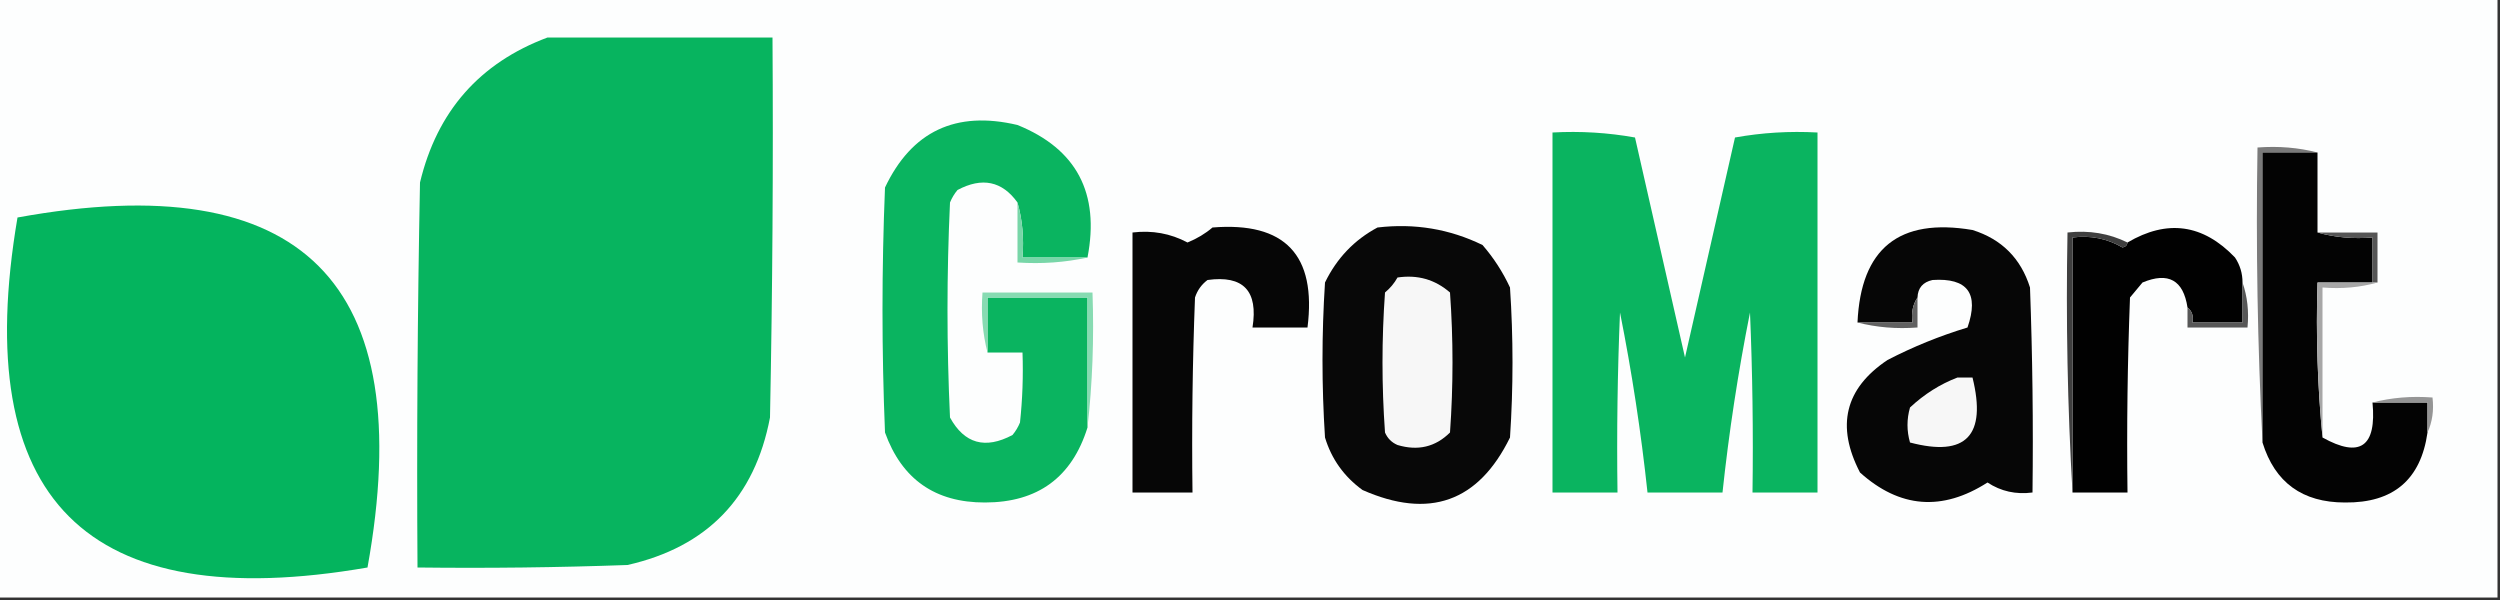 <?xml version="1.0" encoding="UTF-8"?>
<!DOCTYPE svg PUBLIC "-//W3C//DTD SVG 1.1//EN" "http://www.w3.org/Graphics/SVG/1.1/DTD/svg11.dtd">
<svg xmlns="http://www.w3.org/2000/svg" version="1.1" width="500px" height="120px" style="shape-rendering:geometricPrecision; text-rendering:geometricPrecision; image-rendering:optimizeQuality; fill-rule:evenodd; clip-rule:evenodd" xmlns:xlink="http://www.w3.org/1999/xlink">
<rect width="100%" height="100%" fill="#333333" stroke="none"/>
<g><path style="opacity:1" fill="#fdfefe" d="M -0.5,-0.5 C 166.167,-0.5 332.833,-0.5 499.5,-0.5C 499.5,39.5 499.5,79.5 499.5,119.5C 332.833,119.5 166.167,119.5 -0.5,119.5C -0.5,79.5 -0.5,39.5 -0.5,-0.5 Z"/></g>
<g><path style="opacity:1" fill="#07b45f" d="M 109.5,7.5 C 124.5,7.5 139.5,7.5 154.5,7.5C 154.667,32.836 154.5,58.169 154,83.5C 150.952,99.548 141.452,109.381 125.5,113C 111.504,113.5 97.504,113.667 83.5,113.5C 83.333,87.831 83.5,62.164 84,36.5C 87.414,22.259 95.914,12.592 109.5,7.5 Z"/></g>
<g><path style="opacity:1" fill="#0ab460" d="M 217.5,51.5 C 213.167,51.5 208.833,51.5 204.5,51.5C 204.815,47.629 204.482,43.962 203.5,40.5C 200.422,36.217 196.422,35.383 191.5,38C 190.874,38.75 190.374,39.584 190,40.5C 189.333,54.833 189.333,69.167 190,83.5C 192.877,88.741 197.044,89.907 202.5,87C 203.126,86.25 203.626,85.416 204,84.5C 204.499,79.845 204.666,75.178 204.5,70.5C 202.167,70.5 199.833,70.5 197.5,70.5C 197.5,66.833 197.5,63.167 197.5,59.5C 204.167,59.5 210.833,59.5 217.5,59.5C 217.5,68.167 217.5,76.833 217.5,85.5C 214.385,95.483 207.551,100.483 197,100.5C 187.034,100.519 180.368,95.853 177,86.5C 176.333,70.167 176.333,53.833 177,37.5C 182.343,26.248 191.176,22.081 203.5,25C 215.32,29.796 219.986,38.629 217.5,51.5 Z"/></g>
<g><path style="opacity:1" fill="#0ab460" d="M 310.5,26.5 C 316.093,26.193 321.593,26.527 327,27.5C 330.333,42.167 333.667,56.833 337,71.5C 340.333,56.833 343.667,42.167 347,27.5C 352.407,26.527 357.907,26.193 363.5,26.5C 363.5,50.5 363.5,74.5 363.5,98.5C 359.167,98.5 354.833,98.5 350.5,98.5C 350.667,86.495 350.5,74.495 350,62.5C 347.624,74.423 345.791,86.423 344.5,98.5C 339.5,98.5 334.5,98.5 329.5,98.5C 328.209,86.423 326.376,74.423 324,62.5C 323.5,74.495 323.333,86.495 323.5,98.5C 319.167,98.5 314.833,98.5 310.5,98.5C 310.5,74.5 310.5,50.5 310.5,26.5 Z"/></g>
<g><path style="opacity:1" fill="#7a7a7a" d="M 463.5,30.5 C 459.833,30.5 456.167,30.5 452.5,30.5C 452.5,49.833 452.5,69.167 452.5,88.5C 451.503,69.007 451.17,49.34 451.5,29.5C 455.702,29.183 459.702,29.517 463.5,30.5 Z"/></g>
<g><path style="opacity:1" fill="#030303" d="M 463.5,30.5 C 463.5,35.833 463.5,41.167 463.5,46.5C 466.962,47.482 470.629,47.815 474.5,47.5C 474.5,50.5 474.5,53.5 474.5,56.5C 470.833,56.5 467.167,56.5 463.5,56.5C 463.172,67.013 463.506,77.347 464.5,87.5C 472.008,91.689 475.342,89.355 474.5,80.5C 478.167,80.5 481.833,80.5 485.5,80.5C 485.5,82.5 485.5,84.5 485.5,86.5C 484.158,95.937 478.658,100.604 469,100.5C 460.473,100.5 454.973,96.501 452.5,88.5C 452.5,69.167 452.5,49.833 452.5,30.5C 456.167,30.5 459.833,30.5 463.5,30.5 Z"/></g>
<g><path style="opacity:1" fill="#04b45e" d="M 3.5,43.5 C 60.467,33.134 83.8,56.467 73.5,113.5C 17.235,123.235 -6.098,99.902 3.5,43.5 Z"/></g>
<g><path style="opacity:1" fill="#060606" d="M 242.5,45.5 C 256.994,44.329 263.328,50.996 261.5,65.5C 257.833,65.5 254.167,65.5 250.5,65.5C 251.671,58.173 248.671,55.006 241.5,56C 240.299,56.903 239.465,58.069 239,59.5C 238.5,72.496 238.333,85.496 238.5,98.5C 234.5,98.5 230.5,98.5 226.5,98.5C 226.5,81.167 226.5,63.833 226.5,46.5C 230.434,46.021 234.101,46.688 237.5,48.5C 239.396,47.725 241.063,46.725 242.5,45.5 Z"/></g>
<g><path style="opacity:1" fill="#080808" d="M 275.5,45.5 C 282.909,44.621 289.909,45.788 296.5,49C 298.727,51.564 300.561,54.397 302,57.5C 302.667,67.5 302.667,77.5 302,87.5C 295.679,100.396 285.846,103.896 272.5,98C 268.806,95.313 266.306,91.813 265,87.5C 264.333,77.167 264.333,66.833 265,56.5C 267.357,51.645 270.857,47.979 275.5,45.5 Z"/></g>
<g><path style="opacity:1" fill="#060606" d="M 383.5,59.5 C 382.549,60.919 382.216,62.585 382.5,64.5C 378.833,64.5 375.167,64.5 371.5,64.5C 372.158,49.679 379.824,43.513 394.5,46C 400.333,47.833 404.167,51.667 406,57.5C 406.5,71.163 406.667,84.829 406.5,98.5C 403.193,98.937 400.193,98.27 397.5,96.5C 388.441,102.303 379.941,101.637 372,94.5C 367.163,85.184 368.996,77.684 377.5,72C 382.633,69.344 387.966,67.178 393.5,65.5C 395.853,58.7 393.52,55.533 386.5,56C 384.574,56.422 383.574,57.589 383.5,59.5 Z"/></g>
<g><path style="opacity:1" fill="#010101" d="M 448.5,56.5 C 448.5,59.167 448.5,61.833 448.5,64.5C 445.167,64.5 441.833,64.5 438.5,64.5C 438.737,63.209 438.404,62.209 437.5,61.5C 436.669,56.011 433.669,54.344 428.5,56.5C 427.667,57.5 426.833,58.5 426,59.5C 425.5,72.496 425.333,85.496 425.5,98.5C 421.833,98.5 418.167,98.5 414.5,98.5C 414.5,81.5 414.5,64.5 414.5,47.5C 418.111,47.044 421.444,47.711 424.5,49.5C 425.107,49.376 425.44,49.043 425.5,48.5C 433.443,43.812 440.61,44.812 447,51.5C 448.009,53.025 448.509,54.692 448.5,56.5 Z"/></g>
<g><path style="opacity:1" fill="#3f3f3f" d="M 425.5,48.5 C 425.44,49.043 425.107,49.376 424.5,49.5C 421.444,47.711 418.111,47.044 414.5,47.5C 414.5,64.5 414.5,81.5 414.5,98.5C 413.503,81.341 413.17,64.008 413.5,46.5C 417.827,46.016 421.827,46.682 425.5,48.5 Z"/></g>
<g><path style="opacity:1" fill="#555555" d="M 463.5,46.5 C 467.5,46.5 471.5,46.5 475.5,46.5C 475.5,49.833 475.5,53.167 475.5,56.5C 475.167,56.5 474.833,56.5 474.5,56.5C 474.5,53.5 474.5,50.5 474.5,47.5C 470.629,47.815 466.962,47.482 463.5,46.5 Z"/></g>
<g><path style="opacity:1" fill="#78d6a8" d="M 203.5,40.5 C 204.482,43.962 204.815,47.629 204.5,51.5C 208.833,51.5 213.167,51.5 217.5,51.5C 213.03,52.486 208.363,52.819 203.5,52.5C 203.5,48.5 203.5,44.5 203.5,40.5 Z"/></g>
<g><path style="opacity:1" fill="#f7f7f7" d="M 279.5,55.5 C 283.516,54.9 287.016,55.9 290,58.5C 290.667,67.833 290.667,77.167 290,86.5C 287.091,89.394 283.591,90.227 279.5,89C 278.333,88.5 277.5,87.667 277,86.5C 276.333,77.167 276.333,67.833 277,58.5C 278.045,57.627 278.878,56.627 279.5,55.5 Z"/></g>
<g><path style="opacity:1" fill="#a7a7a7" d="M 474.5,56.5 C 474.833,56.5 475.167,56.5 475.5,56.5C 472.038,57.482 468.371,57.815 464.5,57.5C 464.5,67.5 464.5,77.5 464.5,87.5C 463.506,77.347 463.172,67.013 463.5,56.5C 467.167,56.5 470.833,56.5 474.5,56.5 Z"/></g>
<g><path style="opacity:1" fill="#87dbb2" d="M 217.5,85.5 C 217.5,76.833 217.5,68.167 217.5,59.5C 210.833,59.5 204.167,59.5 197.5,59.5C 197.5,63.167 197.5,66.833 197.5,70.5C 196.517,66.702 196.183,62.702 196.5,58.5C 203.833,58.5 211.167,58.5 218.5,58.5C 218.827,67.682 218.493,76.682 217.5,85.5 Z"/></g>
<g><path style="opacity:1" fill="#616161" d="M 383.5,59.5 C 383.5,61.5 383.5,63.5 383.5,65.5C 379.298,65.817 375.298,65.483 371.5,64.5C 375.167,64.5 378.833,64.5 382.5,64.5C 382.216,62.585 382.549,60.919 383.5,59.5 Z"/></g>
<g><path style="opacity:1" fill="#575757" d="M 448.5,56.5 C 449.477,59.287 449.81,62.287 449.5,65.5C 445.5,65.5 441.5,65.5 437.5,65.5C 437.5,64.167 437.5,62.833 437.5,61.5C 438.404,62.209 438.737,63.209 438.5,64.5C 441.833,64.5 445.167,64.5 448.5,64.5C 448.5,61.833 448.5,59.167 448.5,56.5 Z"/></g>
<g><path style="opacity:1" fill="#f7f7f7" d="M 391.5,75.5 C 392.5,75.5 393.5,75.5 394.5,75.5C 397.371,87.127 393.204,91.461 382,88.5C 381.333,86.167 381.333,83.833 382,81.5C 384.843,78.837 388.009,76.837 391.5,75.5 Z"/></g>
<g><path style="opacity:1" fill="#959595" d="M 474.5,80.5 C 478.298,79.517 482.298,79.183 486.5,79.5C 486.802,82.059 486.468,84.393 485.5,86.5C 485.5,84.5 485.5,82.5 485.5,80.5C 481.833,80.5 478.167,80.5 474.5,80.5 Z"/></g>
</svg>
